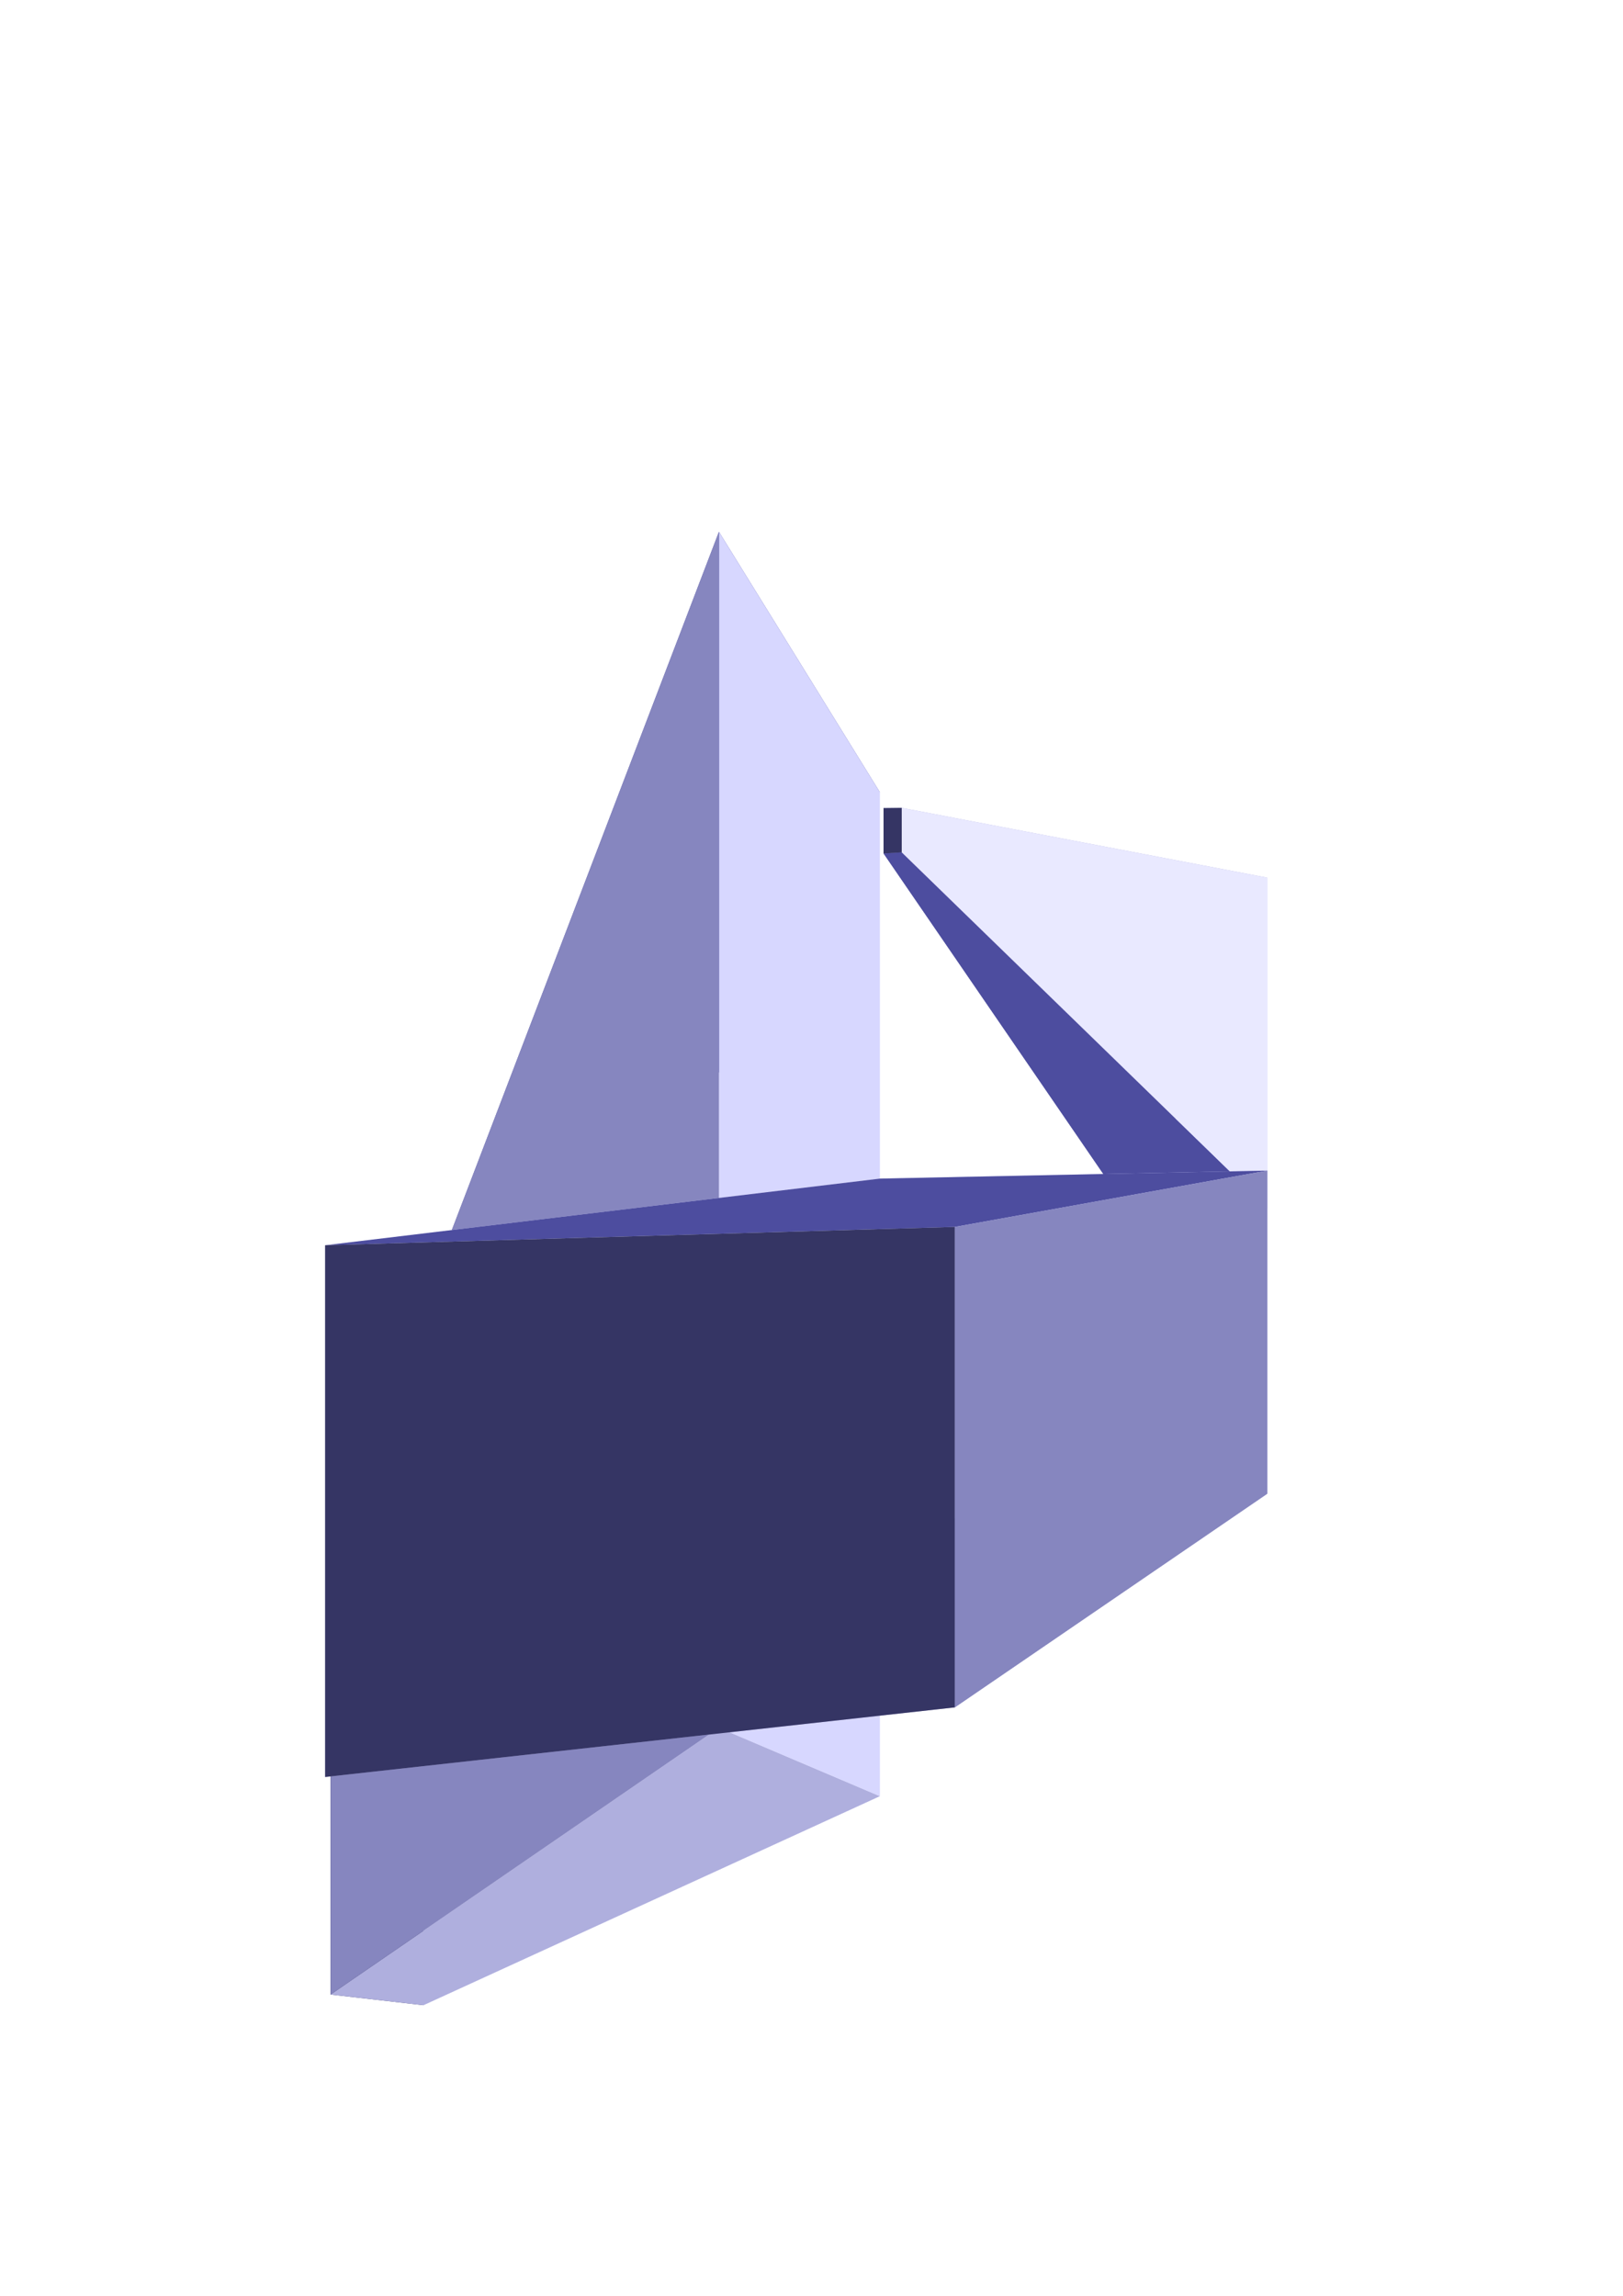 <?xml version="1.0" encoding="UTF-8" standalone="no"?>
<svg
   xmlns:dc="http://purl.org/dc/elements/1.1/"
   xmlns:cc="http://creativecommons.org/ns#"
   xmlns:rdf="http://www.w3.org/1999/02/22-rdf-syntax-ns#"
   xmlns:svg="http://www.w3.org/2000/svg"
   xmlns="http://www.w3.org/2000/svg"
   xmlns:sodipodi="http://sodipodi.sourceforge.net/DTD/sodipodi-0.dtd"
   xmlns:inkscape="http://www.inkscape.org/namespaces/inkscape"
   width="210mm"
   height="297mm"
   viewBox="0 0 210 297"
   version="1.1"
   id="svg8"
   inkscape:version="1.0.1 (3bc2e813f5, 2020-09-07)"
   sodipodi:docname="logo.svg">
  <defs
     id="defs2">
    <inkscape:perspective
       sodipodi:type="inkscape:persp3d"
       inkscape:vp_x="109.31166 : 193.89736 : 1"
       inkscape:vp_y="0 : -114.73504 : 0"
       inkscape:vp_z="231.71669 : 193.89736 : 1"
       inkscape:persp3d-origin="170.51417 : 199.57675 : 1"
       id="perspective879" />
    <inkscape:perspective
       sodipodi:type="inkscape:persp3d"
       inkscape:vp_x="246.9993 : 160.52835 : 1"
       inkscape:vp_y="0 : -249.40853 : 0"
       inkscape:vp_z="887.06532 : 160.52835 : 1"
       inkscape:persp3d-origin="567.0323 : 172.87408 : 1"
       id="perspective877" />
    <inkscape:perspective
       sodipodi:type="inkscape:persp3d"
       inkscape:vp_x="12.728678 : 18.335336 : 1"
       inkscape:vp_y="0 : 649.11262 : 0"
       inkscape:vp_z="222.72868 : 18.335336 : 1"
       inkscape:persp3d-origin="117.72868 : -13.795745 : 1"
       id="perspective833" />
  </defs>
  <sodipodi:namedview
     id="base"
     pagecolor="#ffffff"
     bordercolor="#666666"
     borderopacity="1.0"
     inkscape:pageopacity="0.0"
     inkscape:pageshadow="2"
     inkscape:zoom="0.37043463"
     inkscape:cx="1000.9193"
     inkscape:cy="438.27035"
     inkscape:document-units="mm"
     inkscape:current-layer="layer1"
     inkscape:document-rotation="0"
     showgrid="false"
     inkscape:window-width="1920"
     inkscape:window-height="979"
     inkscape:window-x="0"
     inkscape:window-y="0"
     inkscape:window-maximized="1" />
  <g
     inkscape:label="Layer 1"
     inkscape:groupmode="layer"
     id="layer1">
    <g
       sodipodi:type="inkscape:box3d"
       id="g835"
       style="fill:none;stroke:#ff0000;stroke-width:3"
       inkscape:perspectiveID="#perspective833"
       inkscape:corner0="2.4944298 : 0.47229413 : 0 : 1"
       inkscape:corner7="0.30766961 : 0.16060709 : 0.25 : 1">
      <path
         sodipodi:type="inkscape:box3dside"
         id="path847"
         style="fill:#e9e9ff;fill-rule:evenodd;stroke:none;stroke-width:2.417;stroke-linejoin:round"
         inkscape:box3dsidetype="11"
         d="M 54.791,205.372 113.841,102.478 v 129.886 l -59.05,27.04 z"
         points="113.841,102.478 113.841,232.364 54.791,259.404 54.791,205.372 " />
      <path
         sodipodi:type="inkscape:box3dside"
         id="path837"
         style="fill:#353564;fill-rule:evenodd;stroke:none;stroke-width:2.417;stroke-linejoin:round"
         inkscape:box3dsidetype="6"
         d="m 42.776,200.128 v 57.898 l 12.015,1.378 v -54.032 z"
         points="42.776,258.026 54.791,259.404 54.791,205.372 42.776,200.128 " />
      <path
         sodipodi:type="inkscape:box3dside"
         id="path839"
         style="fill:#4d4d9f;fill-rule:evenodd;stroke:none;stroke-width:2.417;stroke-linejoin:round"
         inkscape:box3dsidetype="5"
         d="M 42.776,200.128 93.024,68.794 113.841,102.478 54.791,205.372 Z"
         points="93.024,68.794 113.841,102.478 54.791,205.372 42.776,200.128 " />
      <path
         sodipodi:type="inkscape:box3dside"
         id="path845"
         style="fill:#afafde;fill-rule:evenodd;stroke:none;stroke-width:2.417;stroke-linejoin:round"
         inkscape:box3dsidetype="13"
         d="m 42.776,258.026 50.248,-34.513 20.817,8.852 -59.05,27.04 z"
         points="93.024,223.512 113.841,232.364 54.791,259.404 42.776,258.026 " />
      <path
         sodipodi:type="inkscape:box3dside"
         id="path843"
         style="fill:#d7d7ff;fill-rule:evenodd;stroke:none;stroke-width:2.417;stroke-linejoin:round"
         inkscape:box3dsidetype="14"
         d="M 93.024,68.794 V 223.512 l 20.817,8.852 V 102.478 Z"
         points="93.024,223.512 113.841,232.364 113.841,102.478 93.024,68.794 " />
      <path
         sodipodi:type="inkscape:box3dside"
         id="path841"
         style="fill:#8686bf;fill-rule:evenodd;stroke:none;stroke-width:2.417;stroke-linejoin:round"
         inkscape:box3dsidetype="3"
         d="M 42.776,200.128 93.024,68.794 V 223.512 L 42.776,258.026 Z"
         points="93.024,68.794 93.024,223.512 42.776,258.026 42.776,200.128 " />
    </g>
    <g
       sodipodi:type="inkscape:box3d"
       id="g849"
       style="fill:none;stroke:#ff0000;stroke-width:3"
       inkscape:perspectiveID="#perspective879"
       inkscape:corner0="11.21413 : 0.82743089 : 0 : 1"
       inkscape:corner7="0.42916145 : 0.20231215 : 0.25 : 1">
      <path
         sodipodi:type="inkscape:box3dside"
         id="path855"
         style="fill:#8686bf;fill-rule:evenodd;stroke:none;stroke-width:0.205;stroke-linejoin:round"
         inkscape:box3dsidetype="3"
         d="m 114.322,110.41 37.813,55.146 v -50.185 l -37.813,-10.832 z"
         points="152.136,165.556 152.136,115.371 114.322,104.538 114.322,110.41 " />
      <path
         sodipodi:type="inkscape:box3dside"
         id="path857"
         style="fill:#d7d7ff;fill-rule:evenodd;stroke:none;stroke-width:0.205;stroke-linejoin:round"
         inkscape:box3dsidetype="14"
         d="m 152.136,165.556 v -50.185 l 11.848,-1.827 v 42.714 z"
         points="152.136,115.371 163.984,113.544 163.984,156.258 152.136,165.556 " />
      <path
         sodipodi:type="inkscape:box3dside"
         id="path859"
         style="fill:#afafde;fill-rule:evenodd;stroke:none;stroke-width:0.205;stroke-linejoin:round"
         inkscape:box3dsidetype="13"
         d="m 114.322,104.538 37.813,10.832 11.848,-1.827 -47.307,-9.035 z"
         points="152.136,115.371 163.984,113.544 116.677,104.509 114.322,104.538 " />
      <path
         sodipodi:type="inkscape:box3dside"
         id="path853"
         style="fill:#4d4d9f;fill-rule:evenodd;stroke:none;stroke-width:0.205;stroke-linejoin:round"
         inkscape:box3dsidetype="5"
         d="m 114.322,110.41 37.813,55.146 11.848,-9.298 -47.307,-45.994 z"
         points="152.136,165.556 163.984,156.258 116.677,110.264 114.322,110.41 " />
      <path
         sodipodi:type="inkscape:box3dside"
         id="path851"
         style="fill:#353564;fill-rule:evenodd;stroke:none;stroke-width:0.205;stroke-linejoin:round"
         inkscape:box3dsidetype="6"
         d="m 114.322,110.41 v -5.872 l 2.355,-0.029 v 5.754 z"
         points="114.322,104.538 116.677,104.509 116.677,110.264 114.322,110.41 " />
      <path
         sodipodi:type="inkscape:box3dside"
         id="path861"
         style="fill:#e9e9ff;fill-rule:evenodd;stroke:none;stroke-width:0.205;stroke-linejoin:round"
         inkscape:box3dsidetype="11"
         d="m 116.677,110.264 47.307,45.994 v -42.714 l -47.307,-9.035 z"
         points="163.984,156.258 163.984,113.544 116.677,104.509 116.677,110.264 " />
    </g>
    <g
       sodipodi:type="inkscape:box3d"
       id="g863"
       style="fill:none;stroke:#ff0000;stroke-width:3"
       inkscape:perspectiveID="#perspective877"
       inkscape:corner0="-3.5924268 : -0.18176602 : 0 : 1"
       inkscape:corner7="-4.855111 : -0.827827 : 0.25 : 1">
      <path
         sodipodi:type="inkscape:box3dside"
         id="path871"
         style="fill:#d7d7ff;fill-rule:evenodd;stroke:none;stroke-width:0.692;stroke-linejoin:round"
         inkscape:box3dsidetype="14"
         d="m 163.984,151.434 v 41.797 l -50.143,3.936 v -44.696 z"
         points="163.984,193.231 113.841,197.167 113.841,152.471 163.984,151.434 " />
      <path
         sodipodi:type="inkscape:box3dside"
         id="path873"
         style="fill:#afafde;fill-rule:evenodd;stroke:none;stroke-width:0.692;stroke-linejoin:round"
         inkscape:box3dsidetype="13"
         d="m 123.55,220.876 40.434,-27.645 -50.143,3.936 -71.779,32.718 z"
         points="163.984,193.231 113.841,197.167 42.062,229.885 123.55,220.876 " />
      <path
         sodipodi:type="inkscape:box3dside"
         id="path875"
         style="fill:#e9e9ff;fill-rule:evenodd;stroke:none;stroke-width:0.692;stroke-linejoin:round"
         inkscape:box3dsidetype="11"
         d="m 42.062,161.096 71.779,-8.624 v 44.696 l -71.779,32.718 z"
         points="113.841,152.471 113.841,197.167 42.062,229.885 42.062,161.096 " />
      <path
         sodipodi:type="inkscape:box3dside"
         id="path867"
         style="fill:#4d4d9f;fill-rule:evenodd;stroke:none;stroke-width:0.692;stroke-linejoin:round"
         inkscape:box3dsidetype="5"
         d="m 123.55,158.721 40.434,-7.287 -50.143,1.038 -71.779,8.624 z"
         points="163.984,151.434 113.841,152.471 42.062,161.096 123.55,158.721 " />
      <path
         sodipodi:type="inkscape:box3dside"
         id="path865"
         style="fill:#353564;fill-rule:evenodd;stroke:none;stroke-width:0.692;stroke-linejoin:round"
         inkscape:box3dsidetype="6"
         d="m 123.55,158.721 v 62.155 l -81.488,9.008 v -68.789 z"
         points="123.55,220.876 42.062,229.885 42.062,161.096 123.55,158.721 " />
      <path
         sodipodi:type="inkscape:box3dside"
         id="path869"
         style="fill:#8686bf;fill-rule:evenodd;stroke:none;stroke-width:0.692;stroke-linejoin:round"
         inkscape:box3dsidetype="3"
         d="m 123.55,158.721 40.434,-7.287 v 41.797 l -40.434,27.645 z"
         points="163.984,151.434 163.984,193.231 123.55,220.876 123.55,158.721 " />
    </g>
  </g>
</svg>
